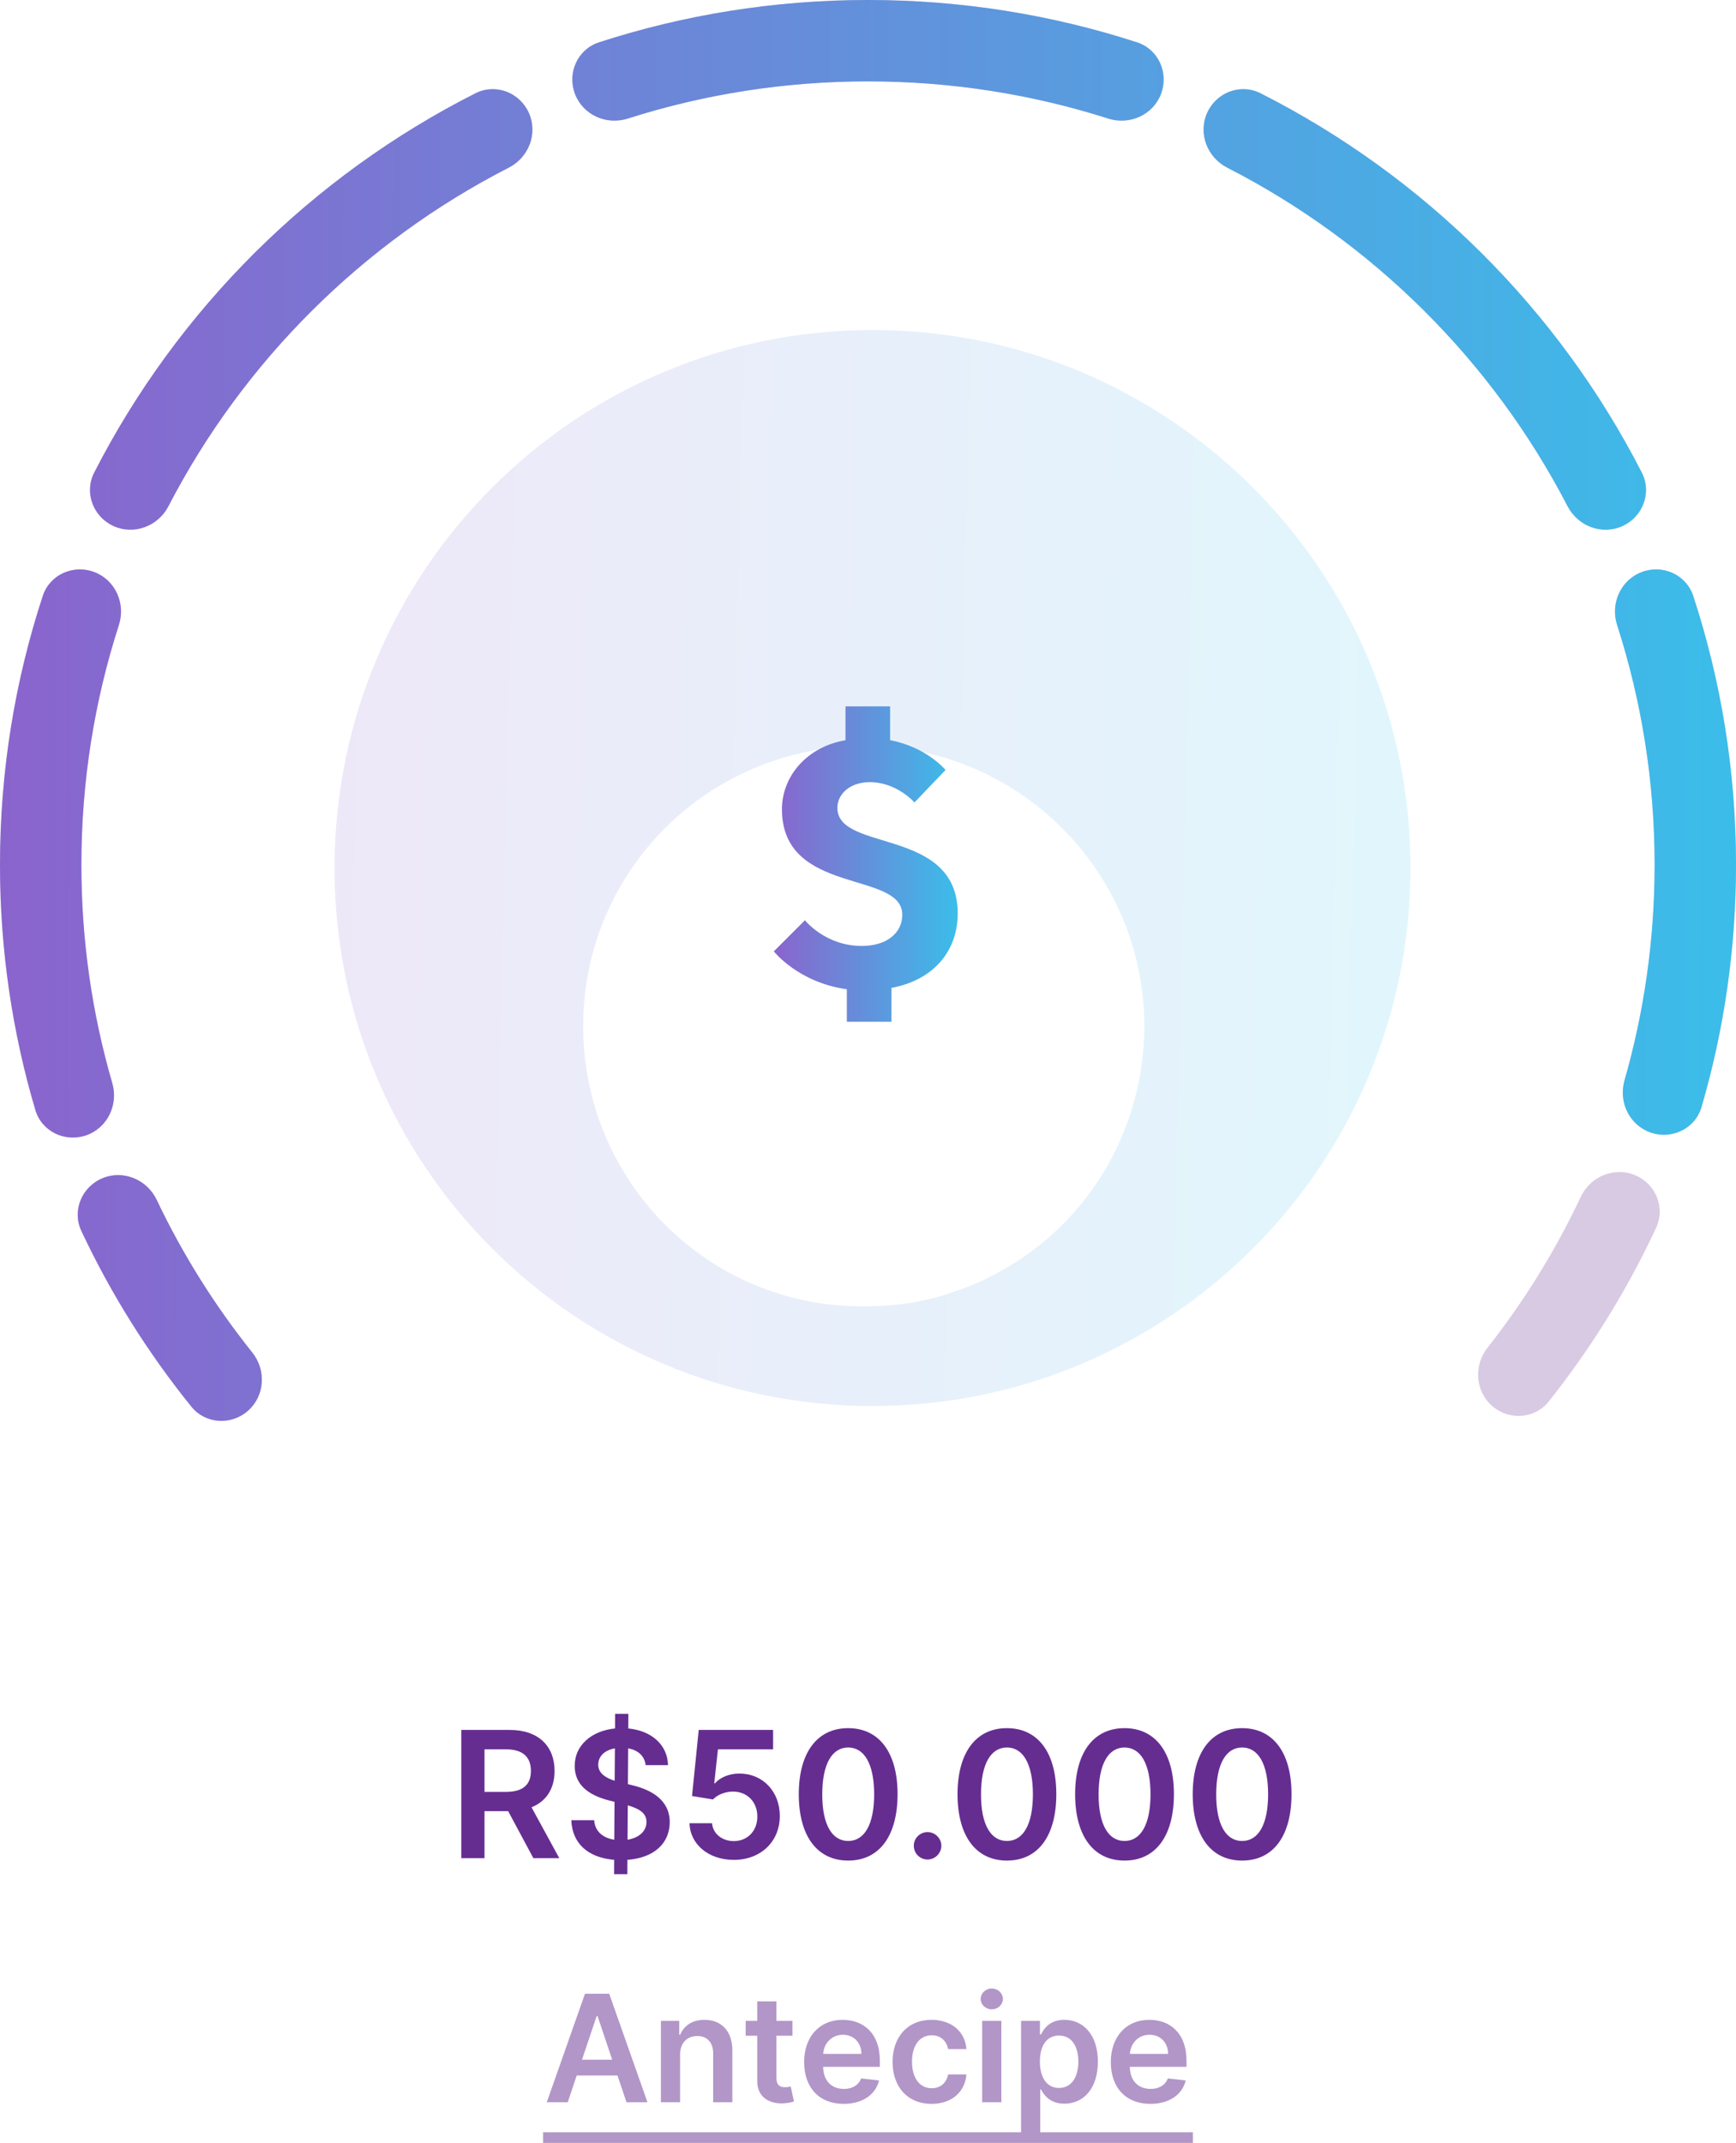 
<svg width="128" height="158" viewBox="0 0 128 158" fill="none" xmlns="http://www.w3.org/2000/svg">
<path opacity="0.25" fill-rule="evenodd" clip-rule="evenodd" d="M18.292 104.008C17.053 105.108 15.151 105 14.11 103.711C10.914 99.754 8.183 95.409 5.999 90.757C5.295 89.258 6.03 87.5 7.562 86.868V86.868C9.093 86.235 10.84 86.968 11.552 88.464C13.468 92.493 15.84 96.268 18.602 99.723C19.637 101.017 19.531 102.908 18.292 104.008V104.008ZM2.606 81.837C3.076 83.426 4.794 84.25 6.359 83.705V83.705C7.923 83.16 8.741 81.451 8.279 79.86C6.796 74.757 6 69.359 6 63.767C6 57.589 6.971 51.648 8.767 46.08C9.276 44.503 8.508 42.772 6.96 42.181V42.181C5.412 41.59 3.671 42.364 3.154 43.938C1.107 50.179 0 56.844 0 63.767C0 70.043 0.91 76.108 2.606 81.837ZM6.945 34.847C6.19 36.322 6.866 38.103 8.375 38.788V38.788C9.884 39.471 11.655 38.798 12.417 37.327C17.957 26.628 26.761 17.867 37.516 12.359C38.991 11.603 39.671 9.835 38.994 8.323V8.323C38.316 6.812 36.537 6.129 35.059 6.877C22.974 12.992 13.1 22.817 6.945 34.847ZM44.165 3.122C42.589 3.633 41.809 5.371 42.394 6.921V6.921C42.979 8.471 44.708 9.246 46.286 8.742C51.863 6.963 57.814 6 64 6C70.186 6 76.137 6.963 81.714 8.742C83.293 9.246 85.021 8.471 85.606 6.921V6.921C86.191 5.371 85.411 3.633 83.835 3.122C77.59 1.095 70.923 0 64 0C57.077 0 50.41 1.095 44.165 3.122ZM92.941 6.877C91.463 6.129 89.684 6.812 89.006 8.323V8.323C88.329 9.835 89.009 11.603 90.484 12.359C101.239 17.867 110.043 26.628 115.583 37.327C116.345 38.798 118.116 39.471 119.625 38.788V38.788C121.134 38.103 121.81 36.322 121.055 34.847C114.9 22.817 105.026 12.992 92.941 6.877ZM124.846 43.938C124.329 42.364 122.588 41.59 121.04 42.181V42.181C119.492 42.772 118.724 44.503 119.233 46.08C121.029 51.648 122 57.589 122 63.767C122 69.287 121.224 74.619 119.778 79.664C119.321 81.257 120.145 82.962 121.712 83.502V83.502C123.278 84.041 124.993 83.211 125.458 81.62C127.113 75.955 128 69.964 128 63.767C128 56.844 126.893 50.179 124.846 43.938ZM122.112 90.519C122.81 89.016 122.068 87.261 120.534 86.635V86.635C119 86.01 117.256 86.75 116.55 88.249C114.68 92.224 112.367 95.954 109.673 99.375C108.649 100.677 108.769 102.568 110.016 103.658V103.658C111.264 104.749 113.165 104.626 114.196 103.329C117.314 99.407 119.979 95.111 122.112 90.519Z" fill="#662D91"/>
<path fill-rule="evenodd" clip-rule="evenodd" d="M18.292 104.008C17.053 105.108 15.151 105 14.11 103.711C10.914 99.754 8.183 95.409 5.999 90.757C5.295 89.258 6.03 87.5 7.562 86.868V86.868C9.093 86.235 10.84 86.968 11.552 88.464C13.468 92.493 15.84 96.268 18.602 99.723C19.637 101.017 19.531 102.908 18.292 104.008V104.008ZM2.606 81.837C3.076 83.426 4.794 84.25 6.359 83.705V83.705C7.923 83.16 8.741 81.451 8.279 79.86C6.796 74.757 6 69.359 6 63.767C6 57.589 6.971 51.648 8.767 46.08C9.276 44.503 8.508 42.772 6.96 42.181V42.181C5.412 41.59 3.671 42.364 3.154 43.938C1.107 50.179 0 56.844 0 63.767C0 70.043 0.91 76.108 2.606 81.837ZM6.945 34.847C6.19 36.322 6.866 38.103 8.375 38.788V38.788C9.884 39.471 11.655 38.798 12.417 37.327C17.957 26.628 26.761 17.867 37.516 12.359C38.991 11.603 39.671 9.835 38.994 8.323V8.323C38.316 6.812 36.537 6.129 35.059 6.877C22.974 12.992 13.1 22.817 6.945 34.847ZM44.165 3.122C42.589 3.633 41.809 5.371 42.394 6.921V6.921C42.979 8.471 44.708 9.246 46.286 8.742C51.863 6.963 57.814 6 64 6C70.186 6 76.137 6.963 81.714 8.742C83.293 9.246 85.021 8.471 85.606 6.921V6.921C86.191 5.371 85.411 3.633 83.835 3.122C77.59 1.095 70.923 0 64 0C57.077 0 50.41 1.095 44.165 3.122ZM92.941 6.877C91.463 6.129 89.684 6.812 89.006 8.323V8.323C88.329 9.835 89.009 11.603 90.484 12.359C101.239 17.867 110.043 26.628 115.583 37.327C116.345 38.798 118.116 39.471 119.625 38.788V38.788C121.134 38.103 121.81 36.322 121.055 34.847C114.9 22.817 105.026 12.992 92.941 6.877ZM124.846 43.938C124.329 42.364 122.588 41.59 121.04 42.181V42.181C119.492 42.772 118.724 44.503 119.233 46.08C121.029 51.648 122 57.589 122 63.767C122 69.287 121.224 74.619 119.778 79.664C119.321 81.257 120.145 82.962 121.712 83.502V83.502C123.278 84.041 124.993 83.211 125.458 81.62C127.113 75.955 128 69.964 128 63.767C128 56.844 126.893 50.179 124.846 43.938Z" fill="url(#paint0_linear_3910_23468)"/>
<path opacity="0.15" d="M64.333 103.666C86.241 103.666 104 85.907 104 64C104 42.092 86.241 24.333 64.333 24.333C42.426 24.333 24.667 42.092 24.667 64C24.667 85.907 42.426 103.666 64.333 103.666Z" fill="url(#paint1_linear_3910_23468)"/>
<g filter="url(#filter0_d_3910_23468)">
<path d="M84.373 63.657C84.373 66.252 83.874 68.847 82.977 71.142C80.784 76.93 75.999 81.421 70.117 83.317C68.123 84.015 65.929 84.315 63.736 84.315C52.272 84.415 43 75.134 43 63.657C43 52.181 52.272 43 63.736 43C75.101 43 84.373 52.281 84.373 63.657Z" fill="white"/>
</g>
<path d="M69.718 56.771L67.425 59.166C67.425 59.166 66.129 57.669 64.135 57.669C62.64 57.669 61.742 58.568 61.742 59.566C61.742 62.859 70.615 60.963 70.615 67.35C70.615 70.044 68.92 72.24 65.73 72.838V75.333H62.44V72.938C58.851 72.439 57.057 70.144 57.057 70.144L59.35 67.849C59.35 67.849 60.845 69.745 63.537 69.745C65.431 69.745 66.528 68.747 66.528 67.449C66.528 64.156 57.655 66.052 57.655 59.665C57.655 57.27 59.449 55.075 62.34 54.576V52.081H65.63V54.576C68.322 55.075 69.718 56.771 69.718 56.771Z" fill="url(#paint2_linear_3910_23468)"/>
<path d="M34.012 137H35.724V133.538H37.469L39.325 137H41.236L39.191 133.251C40.304 132.804 40.89 131.853 40.89 130.569C40.89 128.764 39.727 127.545 37.557 127.545H34.012V137ZM35.724 132.116V128.977H37.294C38.573 128.977 39.145 129.563 39.145 130.569C39.145 131.576 38.573 132.116 37.303 132.116H35.724ZM45.278 138.182H46.257L46.261 137.125C48.242 136.982 49.378 135.892 49.382 134.346C49.378 132.707 48.025 131.959 46.603 131.622L46.298 131.543L46.317 128.907C47.056 129.037 47.531 129.48 47.605 130.145H49.253C49.225 128.676 48.071 127.605 46.326 127.439L46.331 126.364H45.352L45.347 127.439C43.616 127.615 42.37 128.676 42.374 130.205C42.374 131.562 43.339 132.342 44.895 132.744L45.31 132.85L45.292 135.643C44.466 135.513 43.87 135.043 43.81 134.207H42.125C42.19 135.938 43.381 136.968 45.283 137.125L45.278 138.182ZM46.271 135.643L46.289 133.108C47.129 133.353 47.665 133.676 47.669 134.332C47.665 135.015 47.115 135.504 46.271 135.643ZM45.32 131.294C44.683 131.091 44.101 130.754 44.11 130.098C44.115 129.503 44.563 129.041 45.338 128.907L45.32 131.294ZM54.104 137.129C56.103 137.129 57.497 135.772 57.497 133.893C57.497 132.074 56.232 130.763 54.515 130.763C53.748 130.763 53.07 131.068 52.719 131.483H52.663L52.936 128.977H57.003V127.545H51.519L51.025 132.42L52.571 132.674C52.89 132.324 53.49 132.088 54.057 132.093C55.096 132.097 55.844 132.864 55.84 133.935C55.844 134.992 55.115 135.744 54.104 135.744C53.25 135.744 52.562 135.204 52.502 134.429H50.84C50.886 135.998 52.257 137.129 54.104 137.129ZM62.538 137.18C64.819 137.185 66.18 135.384 66.18 132.282C66.18 129.198 64.809 127.416 62.538 127.416C60.267 127.416 58.9 129.194 58.896 132.282C58.896 135.38 60.258 137.18 62.538 137.18ZM62.538 135.735C61.361 135.735 60.622 134.553 60.627 132.282C60.631 130.029 61.365 128.843 62.538 128.843C63.715 128.843 64.449 130.029 64.454 132.282C64.454 134.553 63.72 135.735 62.538 135.735ZM68.394 137.102C68.939 137.102 69.405 136.649 69.41 136.086C69.405 135.532 68.939 135.08 68.394 135.08C67.831 135.08 67.374 135.532 67.378 136.086C67.374 136.649 67.831 137.102 68.394 137.102ZM74.243 137.18C76.524 137.185 77.885 135.384 77.885 132.282C77.885 129.198 76.514 127.416 74.243 127.416C71.972 127.416 70.605 129.194 70.601 132.282C70.601 135.38 71.963 137.18 74.243 137.18ZM74.243 135.735C73.066 135.735 72.327 134.553 72.332 132.282C72.337 130.029 73.07 128.843 74.243 128.843C75.42 128.843 76.154 130.029 76.159 132.282C76.159 134.553 75.425 135.735 74.243 135.735ZM82.914 137.18C85.195 137.185 86.556 135.384 86.556 132.282C86.556 129.198 85.185 127.416 82.914 127.416C80.643 127.416 79.276 129.194 79.272 132.282C79.272 135.38 80.633 137.18 82.914 137.18ZM82.914 135.735C81.737 135.735 80.998 134.553 81.003 132.282C81.007 130.029 81.741 128.843 82.914 128.843C84.091 128.843 84.825 130.029 84.83 132.282C84.83 134.553 84.096 135.735 82.914 135.735ZM91.585 137.18C93.865 137.185 95.227 135.384 95.227 132.282C95.227 129.198 93.856 127.416 91.585 127.416C89.314 127.416 87.947 129.194 87.942 132.282C87.942 135.38 89.304 137.18 91.585 137.18ZM91.585 135.735C90.408 135.735 89.669 134.553 89.674 132.282C89.678 130.029 90.412 128.843 91.585 128.843C92.762 128.843 93.496 130.029 93.501 132.282C93.501 134.553 92.767 135.735 91.585 135.735Z" fill="#662D91"/>
<g opacity="0.5">
<path d="M41.861 155L42.522 153.027H45.529L46.193 155H47.74L44.92 147H43.131L40.315 155H41.861ZM42.912 151.863L43.994 148.641H44.057L45.139 151.863H42.912ZM50.145 151.484C50.145 150.617 50.669 150.117 51.415 150.117C52.145 150.117 52.583 150.598 52.583 151.398V155H53.997V151.18C54.001 149.742 53.181 148.922 51.942 148.922C51.044 148.922 50.427 149.352 50.153 150.02H50.083V149H48.731V155H50.145V151.484ZM58.431 149H57.247V147.562H55.833V149H54.981V150.094H55.833V153.43C55.825 154.559 56.645 155.113 57.708 155.082C58.11 155.07 58.388 154.992 58.54 154.941L58.302 153.836C58.224 153.855 58.063 153.891 57.888 153.891C57.532 153.891 57.247 153.766 57.247 153.195V150.094H58.431V149ZM62.205 155.117C63.603 155.117 64.564 154.434 64.814 153.391L63.494 153.242C63.303 153.75 62.834 154.016 62.225 154.016C61.31 154.016 60.705 153.414 60.693 152.387H64.873V151.953C64.873 149.848 63.607 148.922 62.131 148.922C60.412 148.922 59.291 150.184 59.291 152.035C59.291 153.918 60.397 155.117 62.205 155.117ZM60.697 151.434C60.74 150.668 61.307 150.023 62.15 150.023C62.963 150.023 63.51 150.617 63.518 151.434H60.697ZM68.686 155.117C70.194 155.117 71.155 154.223 71.257 152.949H69.905C69.784 153.594 69.319 153.965 68.698 153.965C67.815 153.965 67.245 153.227 67.245 152C67.245 150.789 67.827 150.062 68.698 150.062C69.378 150.062 69.796 150.5 69.905 151.078H71.257C71.159 149.777 70.144 148.922 68.679 148.922C66.921 148.922 65.811 150.191 65.811 152.023C65.811 153.84 66.894 155.117 68.686 155.117ZM72.418 155H73.832V149H72.418V155ZM73.129 148.148C73.578 148.148 73.945 147.805 73.945 147.383C73.945 146.957 73.578 146.613 73.129 146.613C72.676 146.613 72.309 146.957 72.309 147.383C72.309 147.805 72.676 148.148 73.129 148.148ZM75.286 157.25H76.7V154.055H76.759C76.981 154.492 77.446 155.105 78.478 155.105C79.892 155.105 80.95 153.984 80.95 152.008C80.95 150.008 79.86 148.922 78.474 148.922C77.415 148.922 76.974 149.559 76.759 149.992H76.677V149H75.286V157.25ZM76.673 152C76.673 150.836 77.173 150.082 78.083 150.082C79.024 150.082 79.509 150.883 79.509 152C79.509 153.125 79.017 153.945 78.083 153.945C77.181 153.945 76.673 153.164 76.673 152ZM84.817 155.117C86.216 155.117 87.177 154.434 87.427 153.391L86.106 153.242C85.915 153.75 85.446 154.016 84.837 154.016C83.923 154.016 83.317 153.414 83.306 152.387H87.485V151.953C87.485 149.848 86.22 148.922 84.743 148.922C83.024 148.922 81.903 150.184 81.903 152.035C81.903 153.918 83.009 155.117 84.817 155.117ZM83.31 151.434C83.353 150.668 83.919 150.023 84.763 150.023C85.575 150.023 86.122 150.617 86.13 151.434H83.31Z" fill="#662D91"/>
<path d="M40.045 157.211H87.954V158.16H40.045V157.211Z" fill="#662D91"/>
</g>
<defs>
<filter id="filter0_d_3910_23468" x="19" y="31" width="89.373" height="89.315" filterUnits="userSpaceOnUse" color-interpolation-filters="sRGB">
<feFlood flood-opacity="0" result="BackgroundImageFix"/>
<feColorMatrix in="SourceAlpha" type="matrix" values="0 0 0 0 0 0 0 0 0 0 0 0 0 0 0 0 0 0 127 0" result="hardAlpha"/>
<feOffset dy="12"/>
<feGaussianBlur stdDeviation="12"/>
<feComposite in2="hardAlpha" operator="out"/>
<feColorMatrix type="matrix" values="0 0 0 0 0.42 0 0 0 0 0.533 0 0 0 0 0.851 0 0 0 0.4 0"/>
<feBlend mode="normal" in2="BackgroundImageFix" result="effect1_dropShadow_3910_23468"/>
<feBlend mode="normal" in="SourceGraphic" in2="effect1_dropShadow_3910_23468" result="shape"/>
</filter>
<linearGradient id="paint0_linear_3910_23468" x1="-19.968" y1="17.036" x2="222.71" y2="17.62" gradientUnits="userSpaceOnUse">
<stop stop-color="#9756C8"/>
<stop offset="1" stop-color="#00FFFF"/>
</linearGradient>
<linearGradient id="paint1_linear_3910_23468" x1="12.291" y1="37.083" x2="153.219" y2="40.584" gradientUnits="userSpaceOnUse">
<stop stop-color="#9756C8"/>
<stop offset="1" stop-color="#00FFFF"/>
</linearGradient>
<linearGradient id="paint2_linear_3910_23468" x1="54.942" y1="55.818" x2="80.647" y2="55.848" gradientUnits="userSpaceOnUse">
<stop stop-color="#9756C8"/>
<stop offset="1" stop-color="#00FFFF"/>
</linearGradient>
</defs>
</svg>